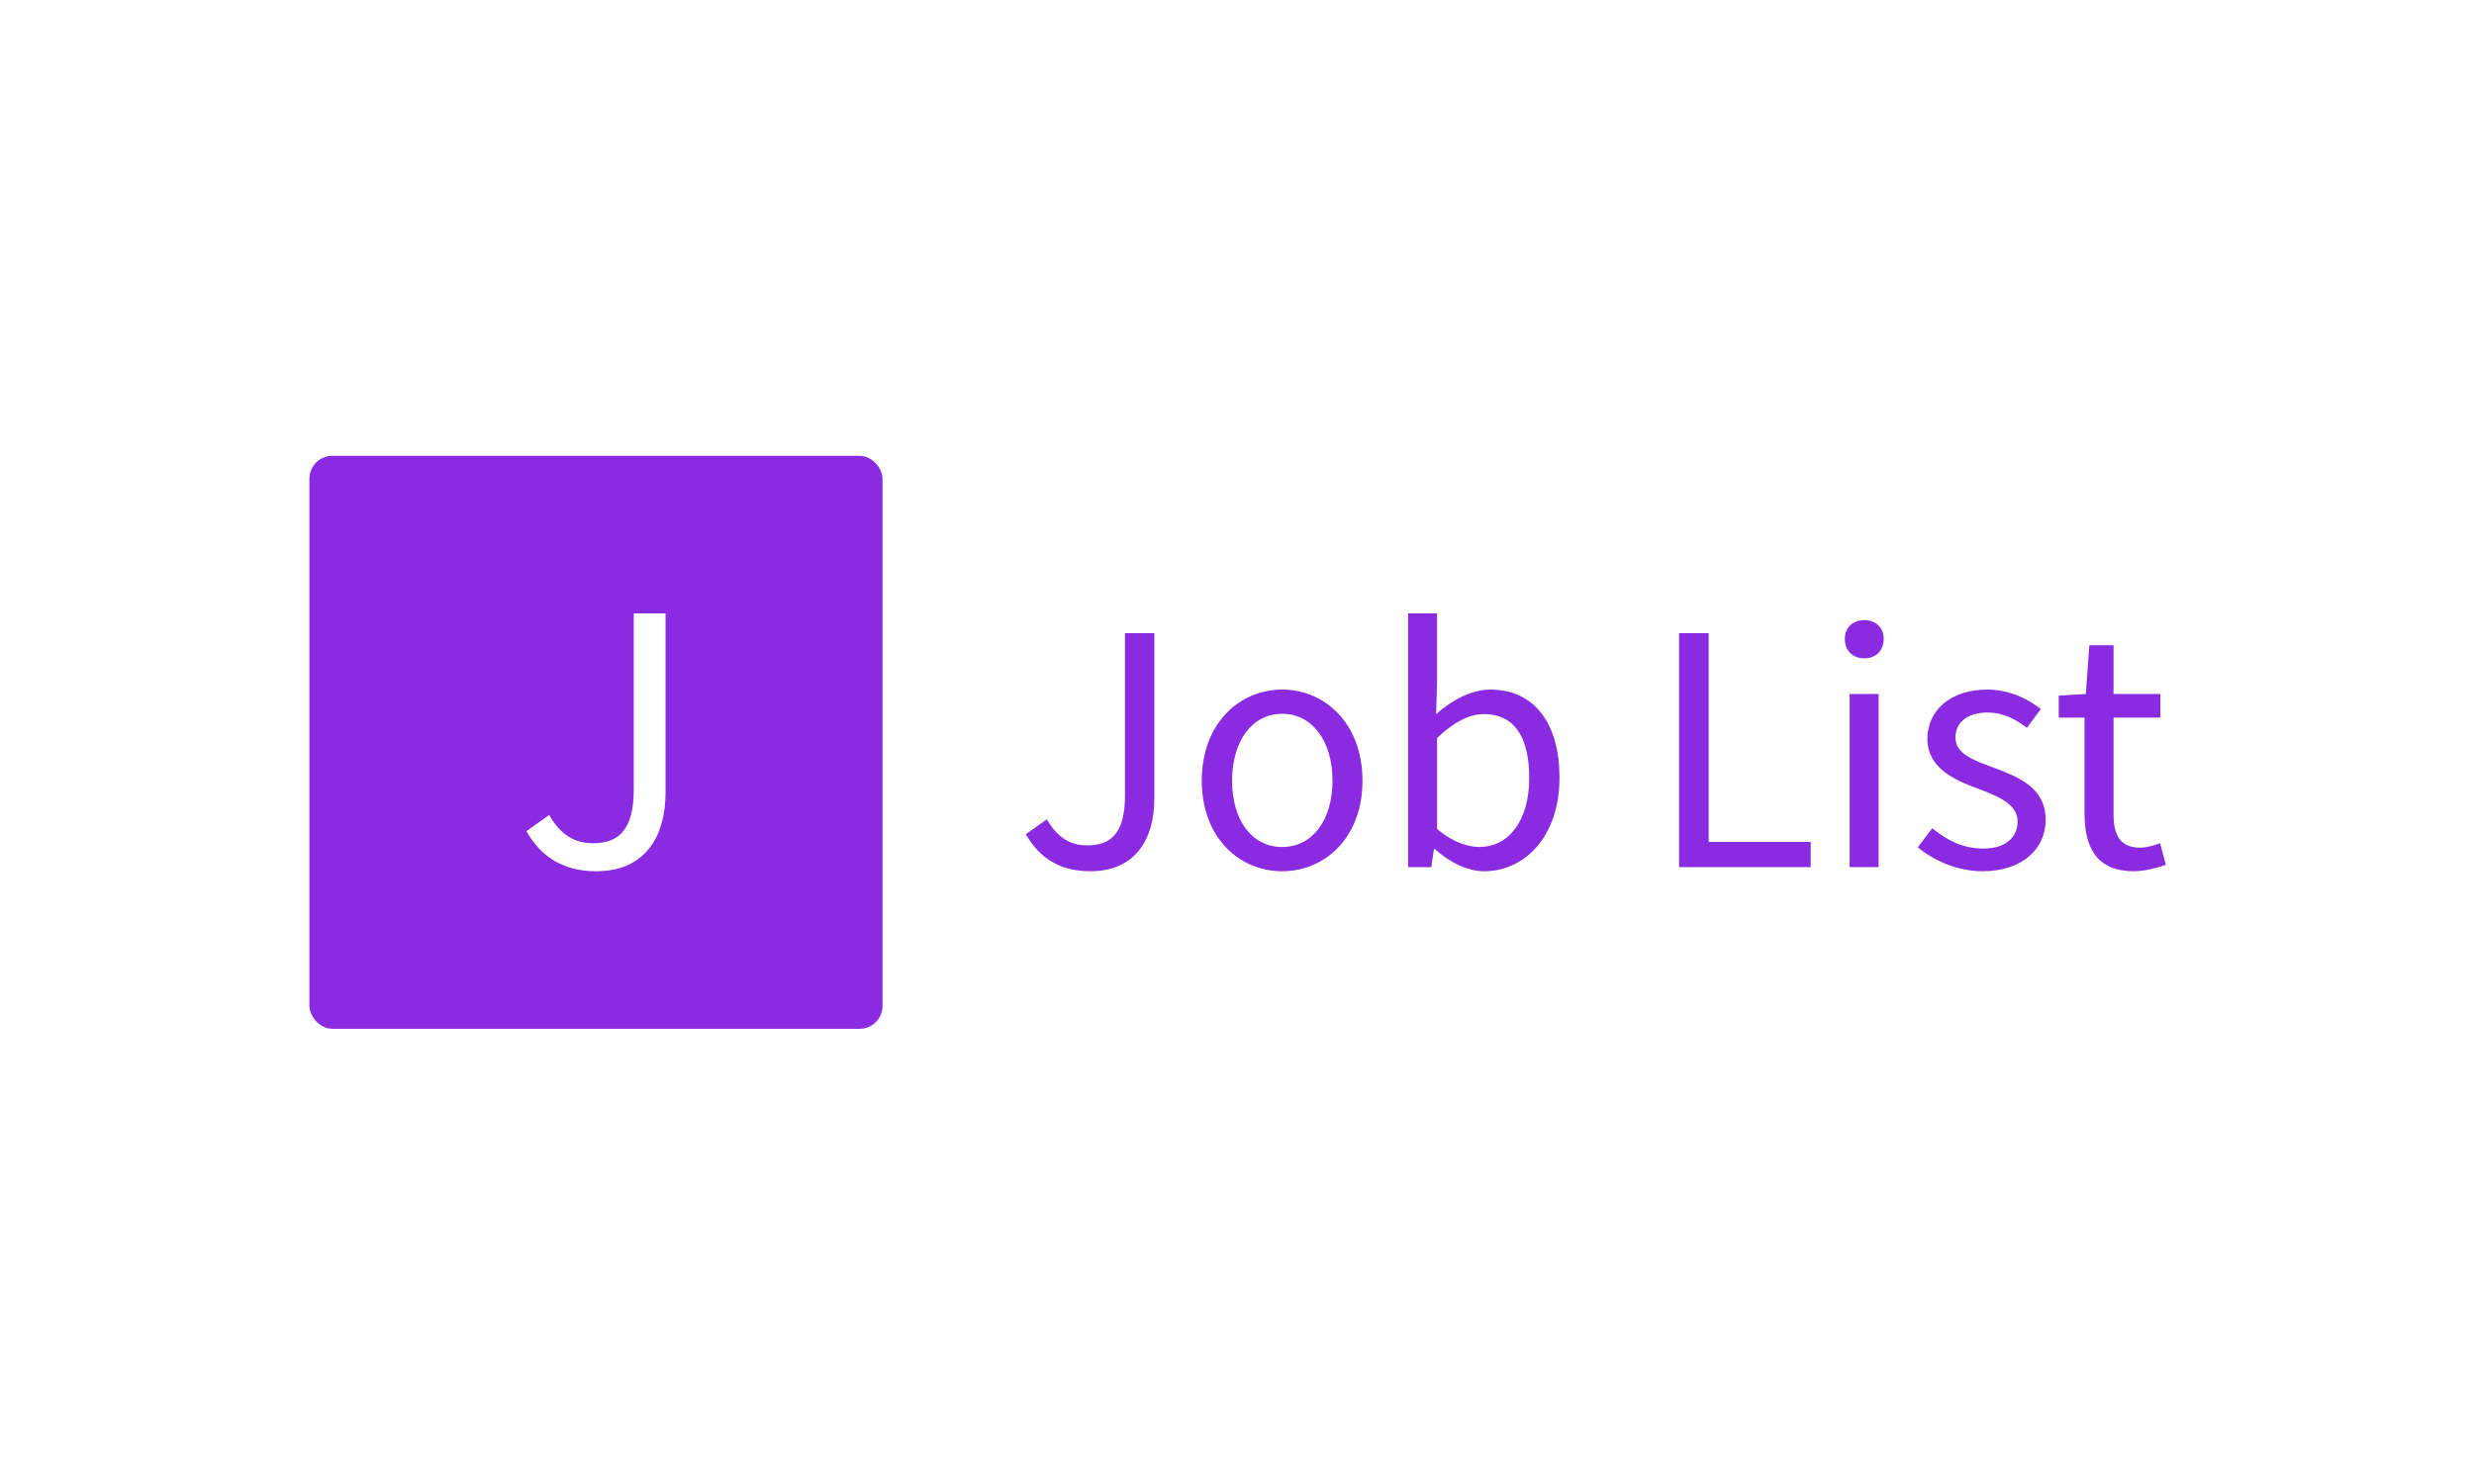 <?xml version="1.0" encoding="UTF-8"?>
<svg version="1.1" viewBox="0 0 1e3 600" xmlns="http://www.w3.org/2000/svg">
<rect width="1e3" height="600" fill="#fff"/>
<rect transform="matrix(.695 0 0 .695 0 43.788)" x="179.95" y="202.17" width="333.33" height="333.33" rx="13.333" ry="13.333" fill="#8a2be2"/>
<path transform="matrix(.695 0 0 .695 0 43.788)" d="m346.7 443.84c28.723 0 40.379-20.496 40.379-45.789v-104.21h-18.489v102.4c0 22.281-7.836 31.316-23.675 31.316-10.653 0-18.879-4.796-25.516-16.453l-13.246 9.425c8.645 15.282 21.891 23.313 40.547 23.313z" fill="#fff"/>
<path transform="matrix(.695 0 0 .695 0 43.788)" d="m634.06 443.84c26.524 0 37.288-18.927 37.288-42.283v-96.232h-17.073v94.558c0 20.575-7.236 28.918-21.863 28.918-9.837 0-17.433-4.429-23.562-15.193l-12.232 8.704c7.983 14.112 20.215 21.528 37.442 21.528zm111.63 0c24.644 0 46.712-19.288 46.712-52.661 0-33.554-22.069-53.021-46.712-53.021-24.67 0-46.738 19.468-46.738 53.021 0 33.373 22.069 52.661 46.738 52.661zm0-14.112c-17.433 0-29.124-15.373-29.124-38.549 0-23.176 11.691-38.936 29.124-38.936 17.433 0 29.279 15.76 29.279 38.936 0 23.176-11.845 38.549-29.279 38.549zm117.55 14.112c23.176 0 43.751-19.854 43.751-54.515 0-30.773-14.086-51.167-40.249-51.167-11.124 0-22.429 6.283-31.519 14.266l0.567-18.18v-40.403h-16.867v147.58h13.519l1.494-10.378h0.747c8.704 7.957 19.288 12.798 28.558 12.798zm-2.781-14.112c-6.695 0-15.76-2.781-24.67-10.558v-52.841c9.631-9.09 18.541-13.906 27.064-13.906 19.107 0 26.524 15.013 26.524 37.262 0 25.03-12.232 40.043-28.918 40.043zm116.06 11.691h76.558v-14.652h-59.33v-121.44h-17.227zm99.193 0h16.867v-100.69h-16.867zm8.524-121.44c6.67 0 11.305-4.455 11.305-11.305 0-6.489-4.635-10.944-11.305-10.944-6.67 0-11.305 4.455-11.305 10.944 0 6.85 4.635 11.305 11.305 11.305zm68.781 123.86c23.742 0 36.721-13.545 36.721-29.871 0-19.082-16.146-25.03-30.773-30.592-11.33-4.249-21.708-7.777-21.708-17.408 0-7.803 5.949-14.472 18.721-14.472 8.91 0 15.966 3.708 22.815 8.91l8.163-10.944c-7.803-6.129-18.721-11.305-31.159-11.305-21.863 0-34.841 12.592-34.841 28.532 0 17.073 15.373 23.923 29.459 29.124 11.124 4.249 22.996 8.704 22.996 19.082 0 8.73-6.489 15.76-19.828 15.76-12.052 0-21.142-4.816-29.845-11.845l-8.343 11.124c9.631 7.957 23.356 13.906 37.622 13.906zm88.069 0c6.129 0 12.798-1.854 18.541-3.708l-3.322-12.618c-3.348 1.288-7.983 2.601-11.511 2.601-11.665 0-15.579-7.056-15.579-19.468v-56.189h27.27v-13.725h-27.27v-28.352h-14.086l-2.034 28.352-15.76 0.927v12.798h15.013v55.803c0 20.034 7.236 33.579 28.738 33.579z" fill="#8a2be2"/>
</svg>
